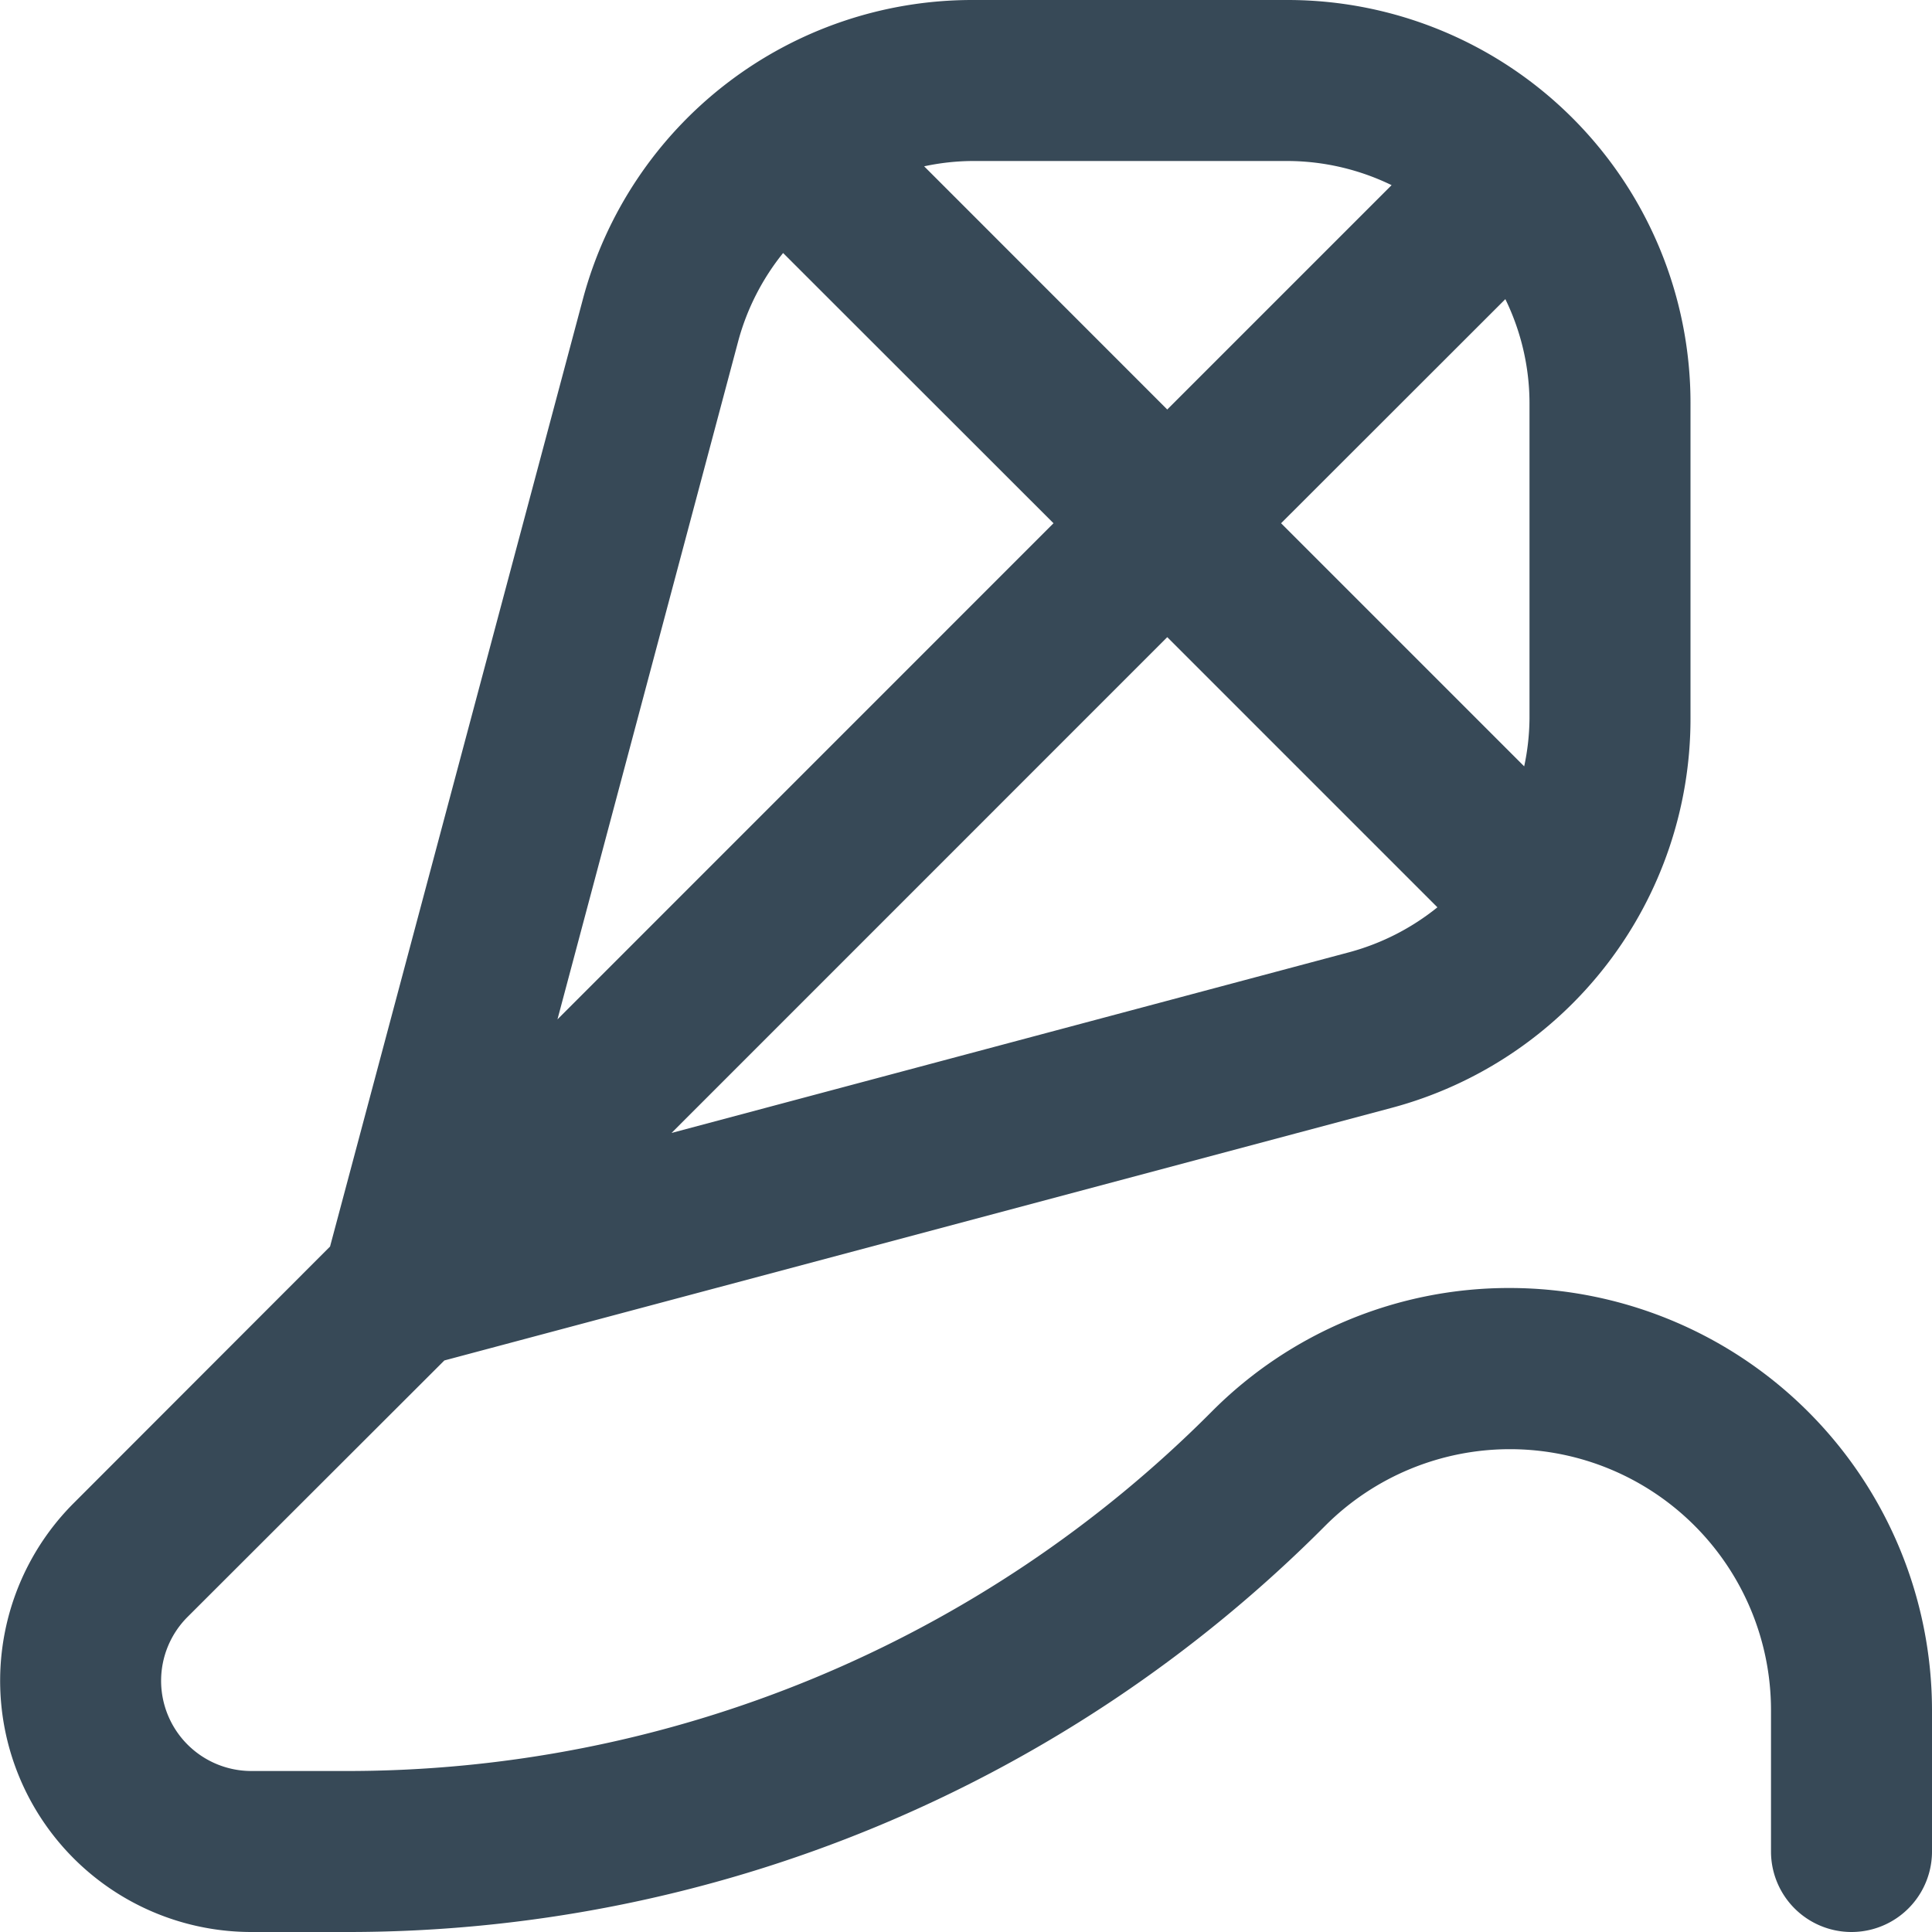 <svg xmlns="http://www.w3.org/2000/svg" width="24" height="24" fill="none" viewBox="0 0 24 24">
  <g clip-path="url(#a)">
    <path fill="#374957" d="M18.76 16a5.207 5.207 0 0 0-3.707 1.535A15.144 15.144 0 0 1 4.273 22h-1.15a1.121 1.121 0 0 1-.793-1.914L5.52 16.9l11.768-3.138A5.004 5.004 0 0 0 21 8.927V5a5.006 5.006 0 0 0-5-5h-3.927a5.005 5.005 0 0 0-4.831 3.712L4.1 15.485.916 18.672A3.121 3.121 0 0 0 3.123 24h1.15a17.128 17.128 0 0 0 12.194-5.051A3.243 3.243 0 0 1 22 21.242V23a1 1 0 1 0 2 0v-1.758A5.25 5.25 0 0 0 18.76 16Zm-1.988-4.174-8.43 2.248L14.5 7.915l3.356 3.356a2.98 2.98 0 0 1-1.084.555ZM19 5v3.927c-.002.2-.024.398-.066.593l-3.02-3.02L18.7 3.716c.195.4.298.839.3 1.284Zm-6.927-3H16c.446.002.886.105 1.287.3L14.5 5.087l-3.02-3.021c.195-.042.393-.064.593-.066Zm-2.9 2.228a2.98 2.98 0 0 1 .555-1.085L13.087 6.5l-6.162 6.163 2.248-8.435Z"/>
  </g>
  <defs>
    <clipPath id="a">
      <path fill="#fff" d="M0 0h24v24H0z"/>
    </clipPath>
  </defs>
</svg>
